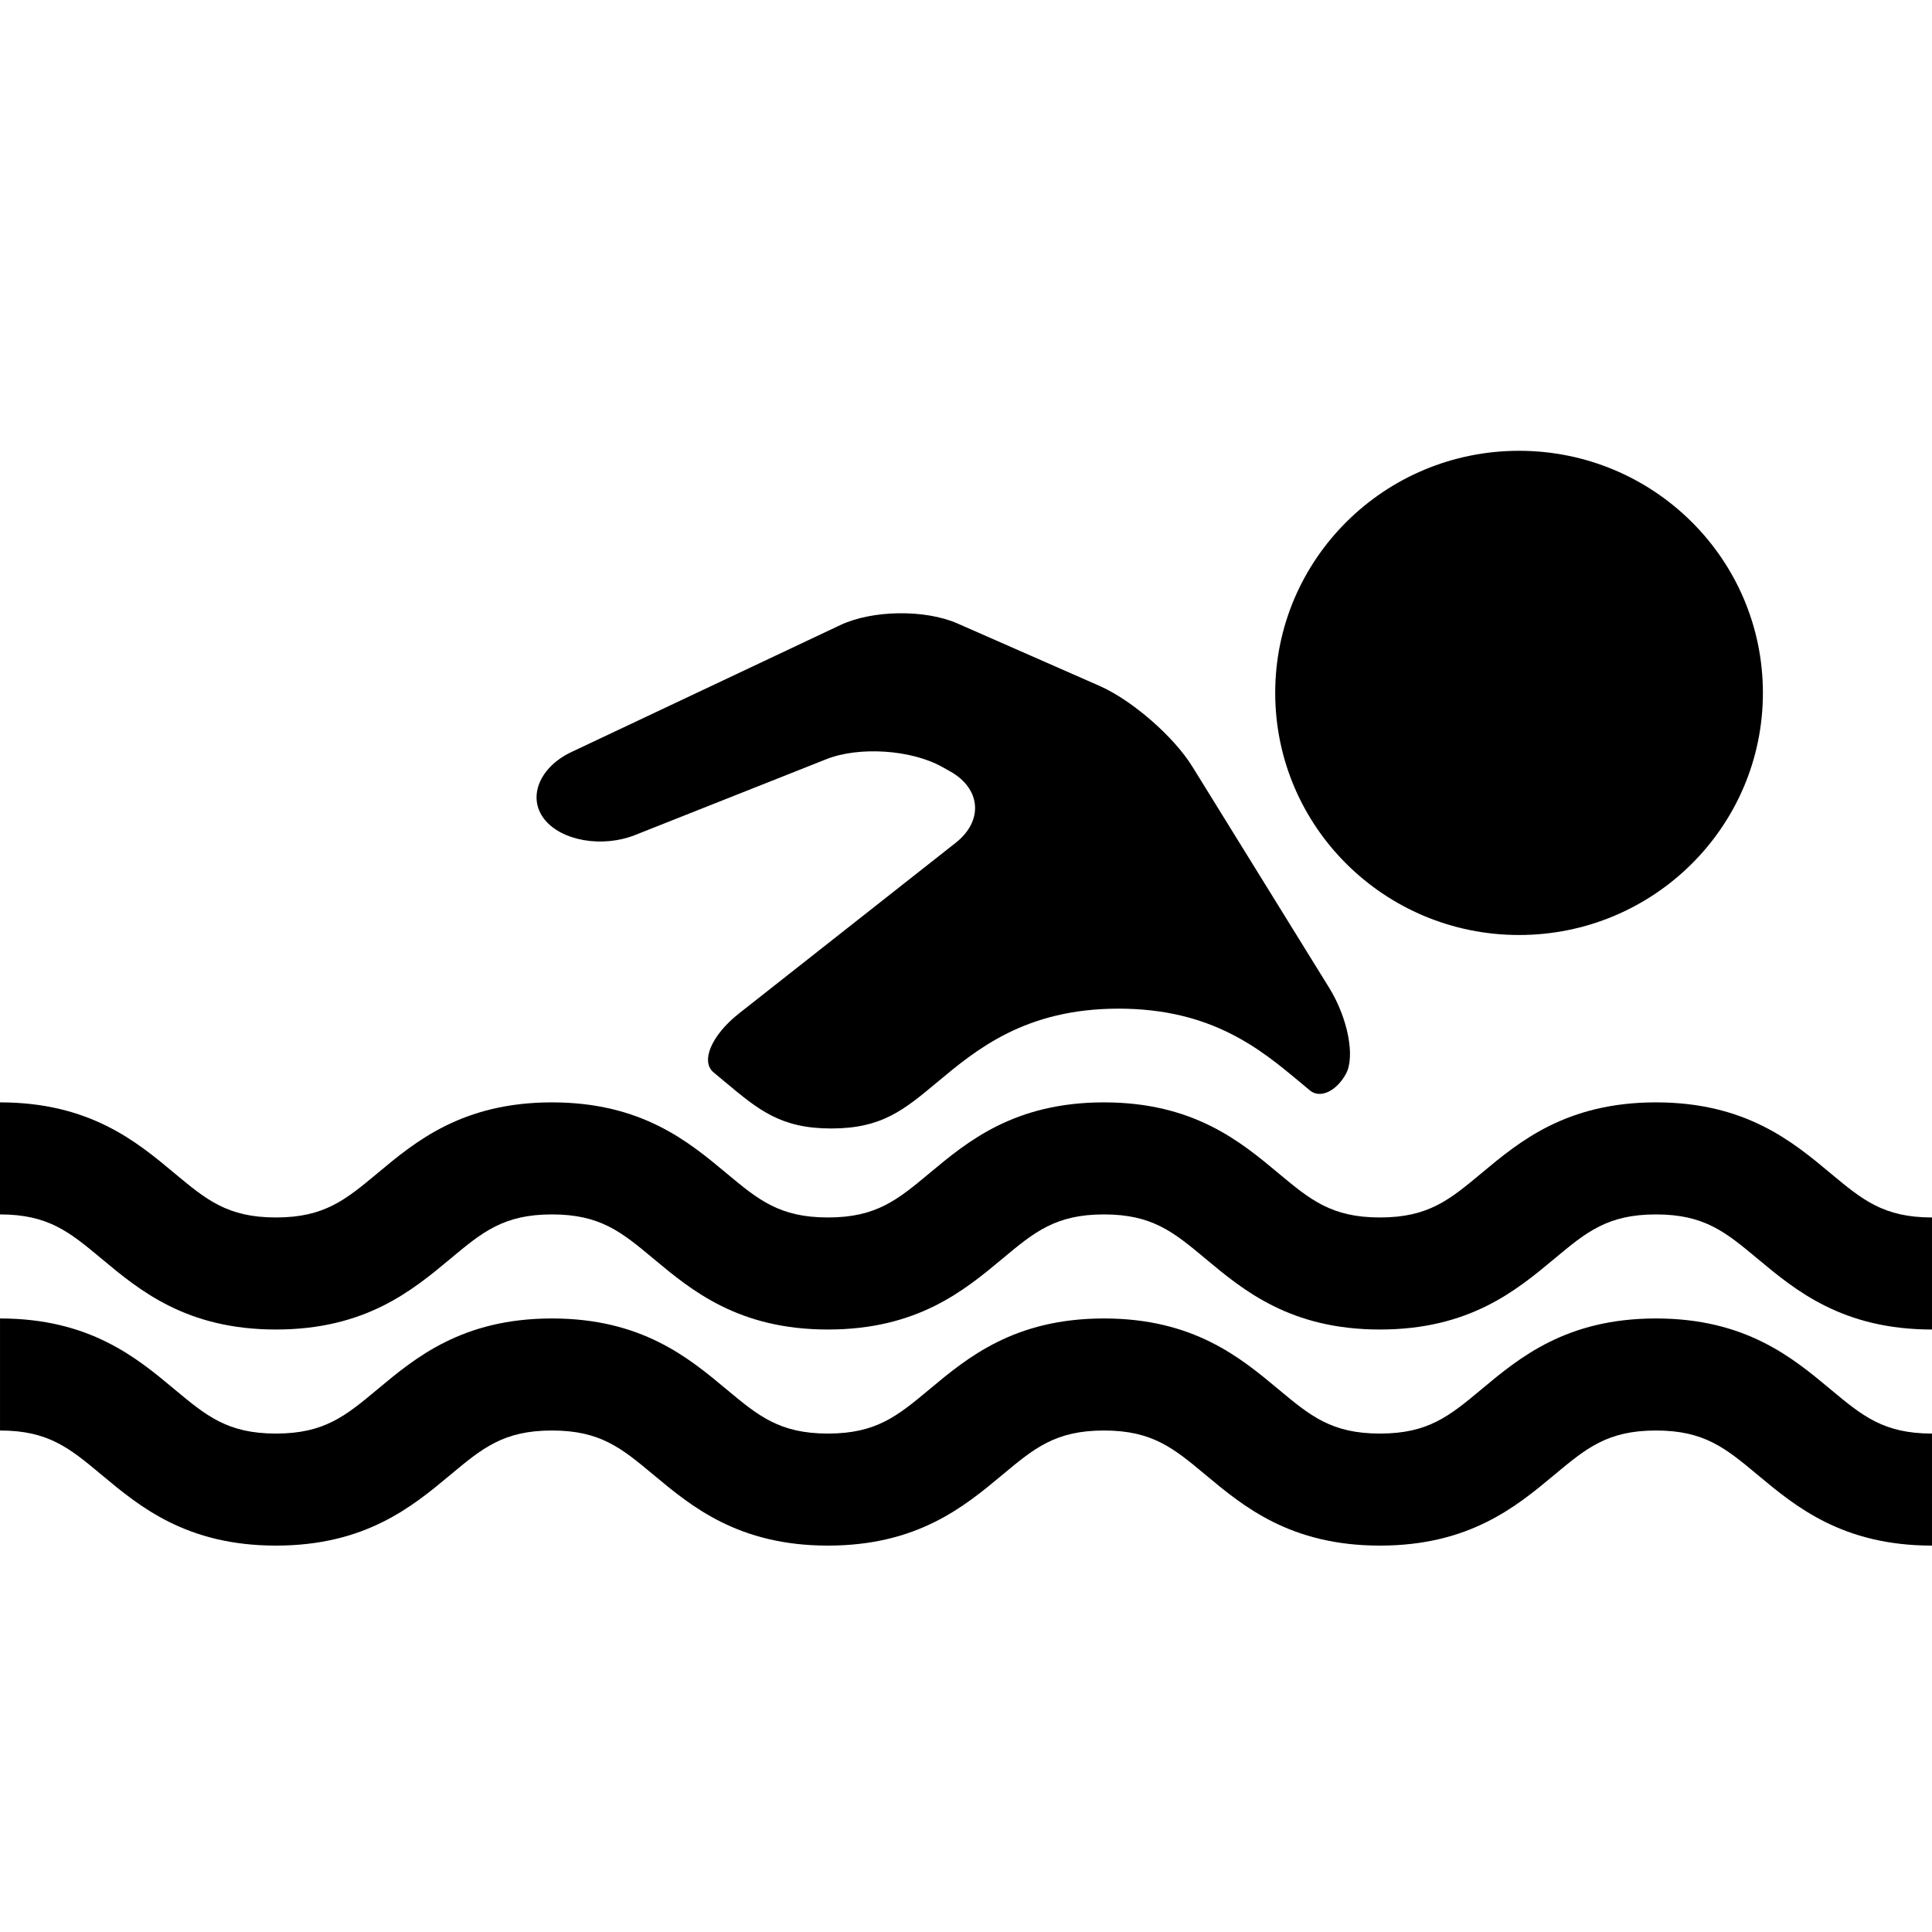 <?xml version="1.0" encoding="iso-8859-1"?>
<!-- Generator: Adobe Illustrator 16.0.0, SVG Export Plug-In . SVG Version: 6.00 Build 0)  -->
<!DOCTYPE svg PUBLIC "-//W3C//DTD SVG 1.1//EN" "http://www.w3.org/Graphics/SVG/1.1/DTD/svg11.dtd">
<svg version="1.1" id="Layer_2" xmlns="http://www.w3.org/2000/svg" xmlns:xlink="http://www.w3.org/1999/xlink" x="0px" y="0px"
	 width="240px" height="240px" viewBox="0 0 240 240" style="enable-background:new 0 0 240 240;" xml:space="preserve">
<path d="M240,165.157c-11.124,0-16.963-4.868-21.65-8.778c-3.987-3.323-6.618-5.519-12.639-5.519c-6.018,0-8.651,2.195-12.636,5.519
	c-4.69,3.91-10.526,8.778-21.653,8.778c-11.124,0-16.963-4.868-21.65-8.779c-3.984-3.322-6.618-5.518-12.636-5.518
	s-8.648,2.195-12.633,5.518c-4.69,3.911-10.526,8.779-21.653,8.779c-11.124,0-16.96-4.868-21.65-8.779
	c-3.984-3.322-6.615-5.518-12.633-5.518s-8.648,2.195-12.633,5.518c-4.69,3.911-10.526,8.779-21.653,8.779
	c-11.124,0-16.96-4.868-21.647-8.779C8.648,153.056,6.018,150.86,0,150.86v-13.919c11.124,0,16.963,4.868,21.65,8.78
	c3.984,3.322,6.615,5.517,12.63,5.517c6.018,0,8.651-2.194,12.636-5.517c4.688-3.912,10.526-8.78,21.65-8.78s16.96,4.868,21.65,8.78
	c3.984,3.322,6.615,5.517,12.633,5.517s8.651-2.194,12.636-5.517c4.69-3.912,10.526-8.78,21.65-8.78s16.963,4.868,21.653,8.78
	c3.984,3.322,6.615,5.517,12.633,5.517c6.021,0,8.651-2.194,12.636-5.518c4.69-3.911,10.529-8.779,21.653-8.779
	c11.127,0,16.963,4.868,21.653,8.779c3.984,3.323,6.618,5.518,12.636,5.518V165.157z M188.701,56
	c-16.729,0-30.29,13.466-30.29,30.073c0,16.609,13.562,30.076,30.29,30.076c16.731,0,30.293-13.467,30.293-30.076
	C218.994,69.466,205.433,56,188.701,56z M102.646,94.312c4.09-1.622,10.576-1.187,14.413,0.967l0.975,0.547
	c3.837,2.153,4.148,6.143,0.691,8.865l-26.923,21.203c-3.457,2.722-4.846,6.043-3.088,7.38c0,0,0,0,1.397,1.166
	c4.148,3.459,6.888,5.744,13.154,5.744c6.264,0,9.006-2.285,13.154-5.744c4.881-4.073,10.96-9.142,22.541-9.142
	c11.584,0,17.66,5.068,22.544,9.142c1.28,1.068,1.28,1.068,1.28,1.068c1.269,0.972,3.257,0.018,4.42-2.121
	c1.162-2.139,0.22-6.95-2.096-10.692l-16.995-27.473c-2.314-3.742-7.504-8.252-11.533-10.022l-17.631-7.748
	c-4.028-1.771-10.58-1.682-14.559,0.196L70.99,93.417c-3.979,1.878-5.5,5.629-3.379,8.336s7.202,3.595,11.292,1.973L102.646,94.312z
	 M240,178.082c-6.018,0-8.651-2.195-12.636-5.519c-4.69-3.911-10.526-8.779-21.653-8.779c-11.124,0-16.963,4.868-21.653,8.779
	c-3.984,3.323-6.615,5.519-12.636,5.519c-6.018,0-8.648-2.195-12.633-5.518c-4.69-3.912-10.529-8.78-21.653-8.78
	s-16.96,4.868-21.65,8.78c-3.984,3.322-6.618,5.518-12.636,5.518s-8.648-2.195-12.633-5.518c-4.69-3.912-10.526-8.78-21.65-8.78
	s-16.963,4.868-21.65,8.78c-3.984,3.322-6.618,5.518-12.636,5.518c-6.015,0-8.646-2.195-12.63-5.518
	c-4.688-3.912-10.526-8.78-21.65-8.78v13.919c6.018,0,8.648,2.195,12.633,5.518C17.32,187.132,23.156,192,34.28,192
	c11.127,0,16.963-4.868,21.653-8.779c3.984-3.322,6.615-5.518,12.633-5.518s8.648,2.195,12.633,5.518
	c4.69,3.911,10.526,8.779,21.65,8.779c11.127,0,16.963-4.868,21.653-8.779c3.984-3.322,6.615-5.518,12.633-5.518
	s8.651,2.195,12.636,5.518c4.688,3.911,10.526,8.779,21.65,8.779c11.127,0,16.963-4.868,21.653-8.778
	c3.984-3.323,6.618-5.519,12.636-5.519c6.021,0,8.651,2.195,12.639,5.519c4.688,3.91,10.526,8.778,21.65,8.778V178.082z"/>
</svg>
